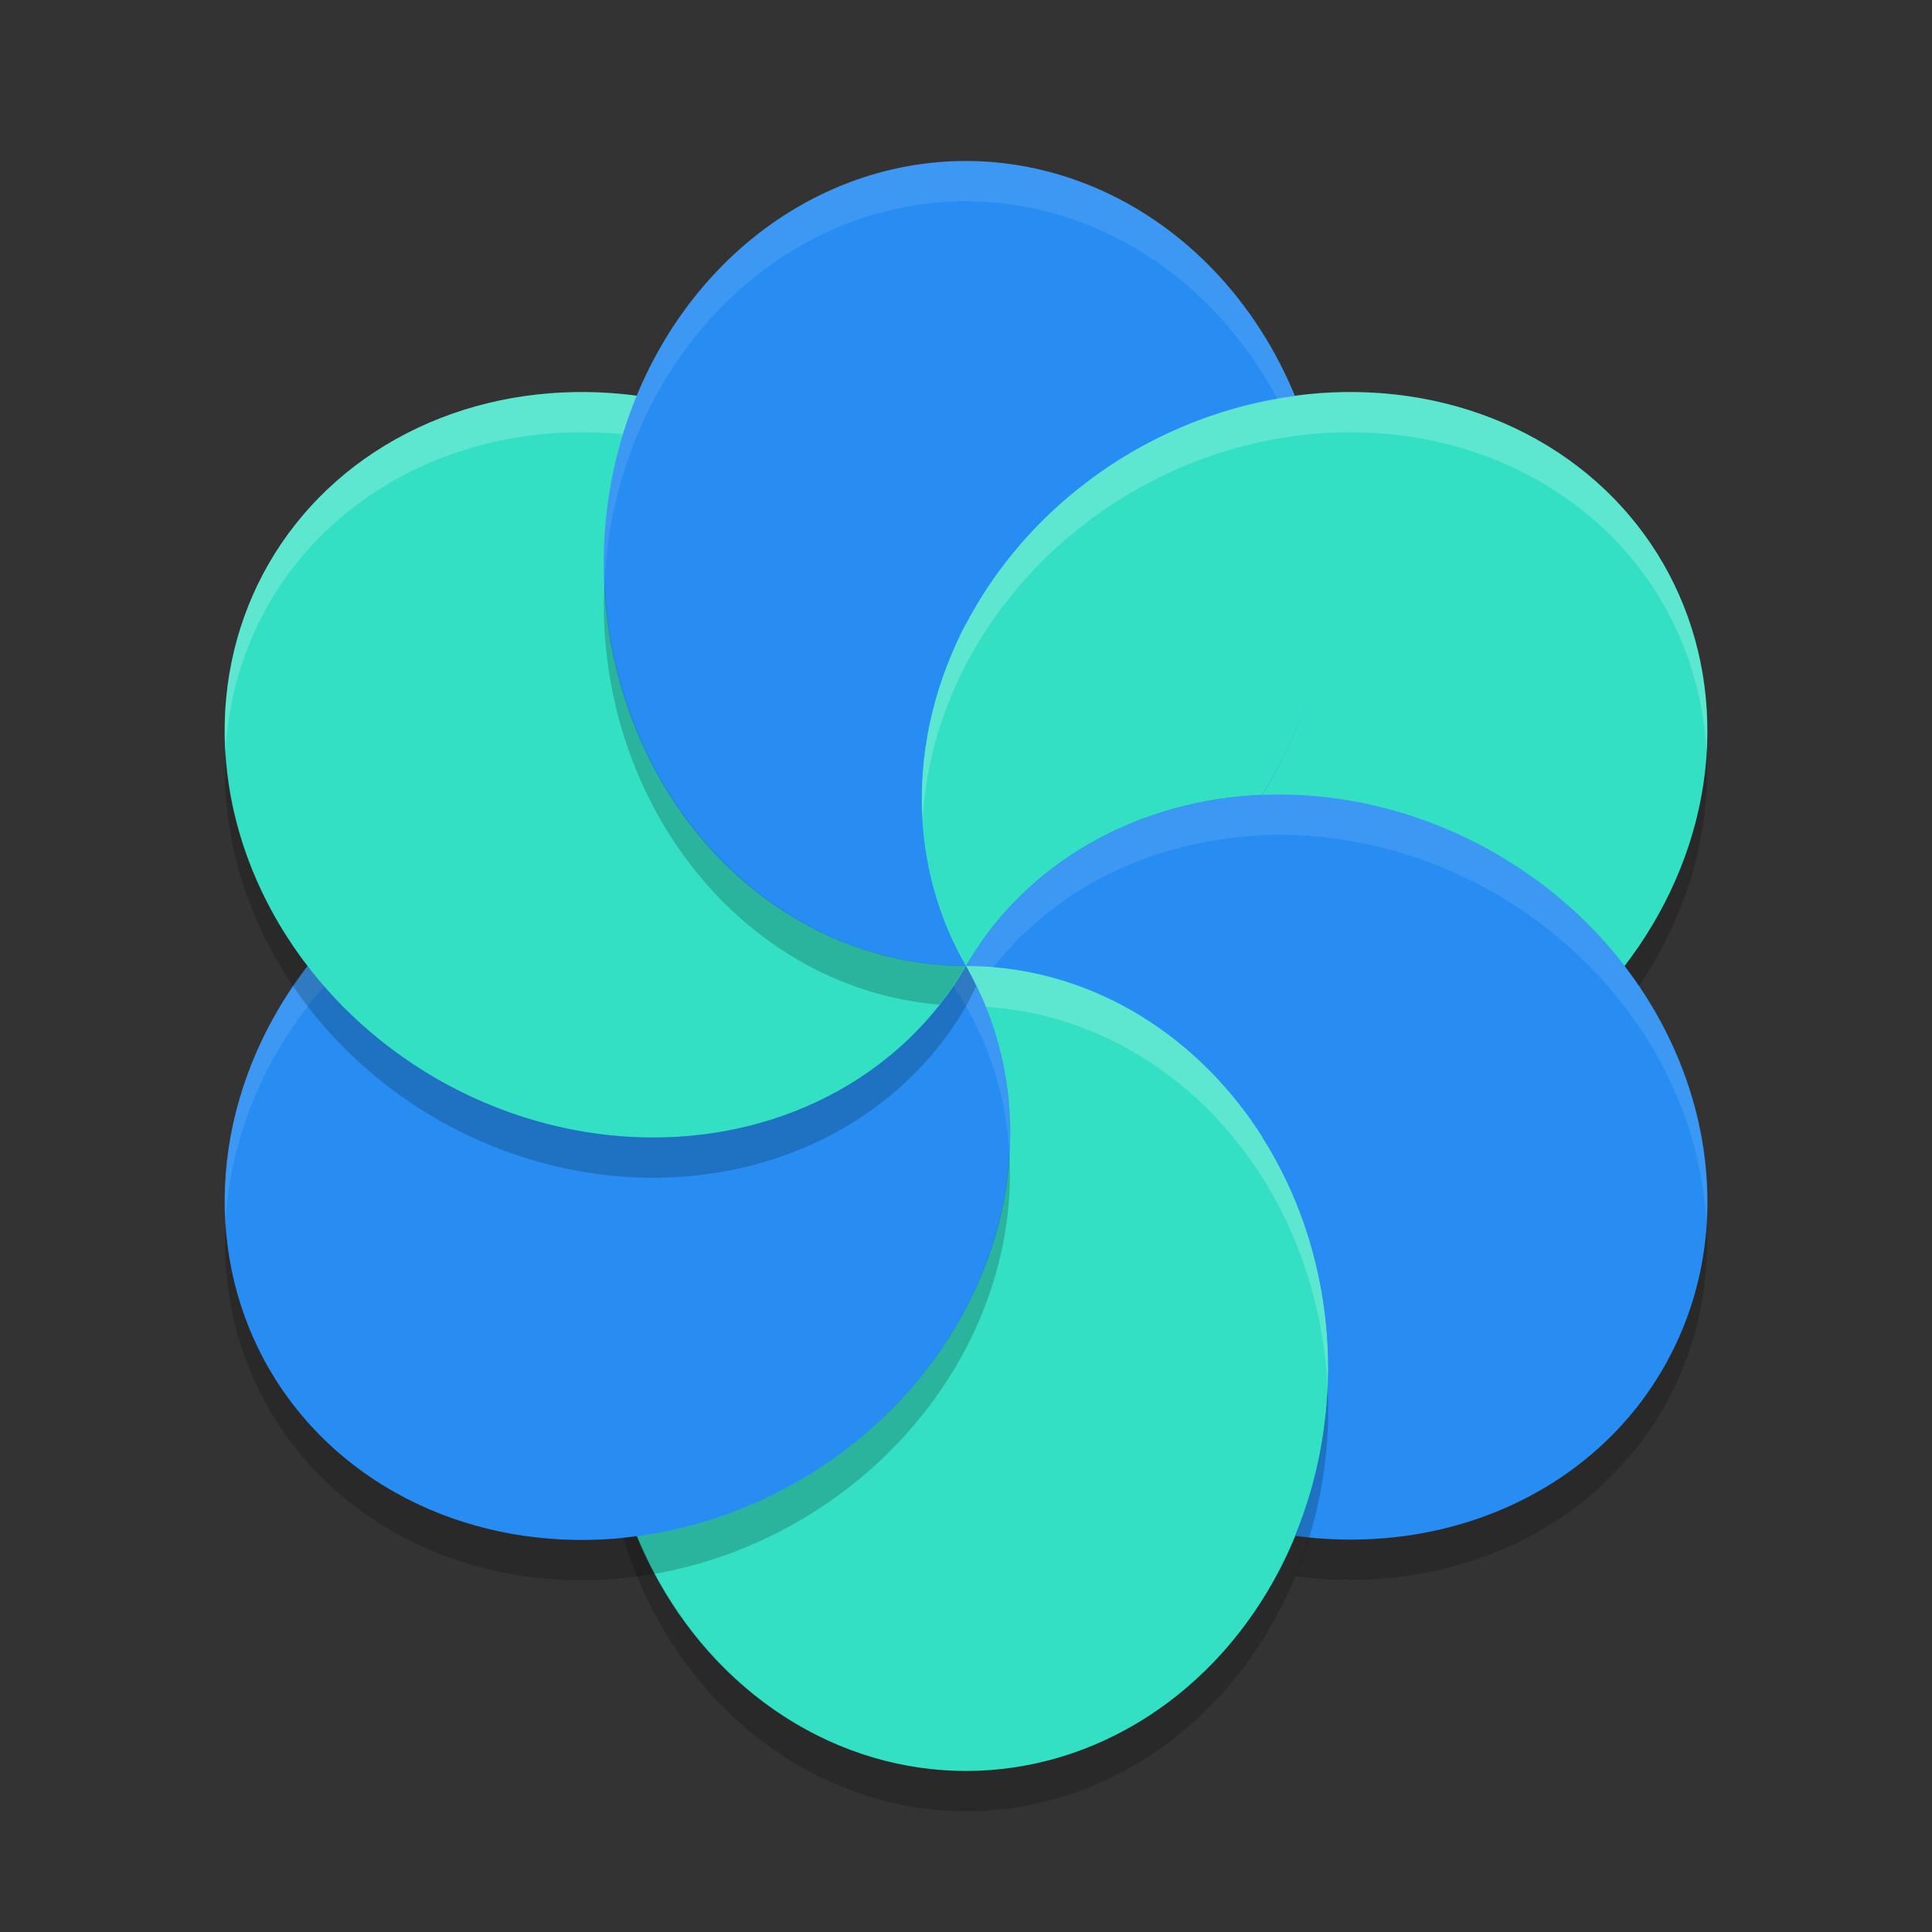 <?xml version="1.0" encoding="UTF-8" standalone="no"?>
<svg
   xmlns:dc="http://purl.org/dc/elements/1.1/"
   xmlns:cc="http://creativecommons.org/ns#"
   xmlns:rdf="http://www.w3.org/1999/02/22-rdf-syntax-ns#"
   xmlns:svg="http://www.w3.org/2000/svg"
   xmlns="http://www.w3.org/2000/svg"
   xmlns:sodipodi="http://sodipodi.sourceforge.net/DTD/sodipodi-0.dtd"
   xmlns:inkscape="http://www.inkscape.org/namespaces/inkscape"
   width="48"
   height="48"
   version="1"
   id="svg12"
   sodipodi:docname="google-daydream.svg"
   inkscape:version="0.92.2 5c3e80d, 2017-08-06">
  <rect width="100%" height="100%" fill="#333333" stroke="none"/>
  <defs
     id="defs16" />
  <sodipodi:namedview
     pagecolor="#ffffff"
     bordercolor="#666666"
     borderopacity="1"
     objecttolerance="10"
     gridtolerance="10"
     guidetolerance="10"
     inkscape:pageopacity="0"
     inkscape:pageshadow="2"
     inkscape:window-width="1854"
     inkscape:window-height="1016"
     id="namedview14"
     showgrid="false"
     inkscape:zoom="12.24"
     inkscape:cx="19.09608"
     inkscape:cy="24"
     inkscape:window-x="66"
     inkscape:window-y="30"
     inkscape:window-maximized="1"
     inkscape:current-layer="svg12">
    <inkscape:grid
       type="xygrid"
       id="grid1006" />
  </sodipodi:namedview>
  <circle
     style="opacity:1;fill:#278df2;fill-opacity:1;stroke:none;stroke-width:7.38;stroke-linecap:round;stroke-linejoin:round;stroke-miterlimit:4;stroke-dasharray:none;stroke-opacity:1"
     id="path829"
     cx="24"
     cy="24"
     r="16" />
  <path
     style="opacity:0.2;fill:#000000;fill-opacity:1;stroke:none;stroke-width:6.062;stroke-linecap:round;stroke-linejoin:round;stroke-miterlimit:4;stroke-dasharray:none;stroke-opacity:1"
     d="M 42.396 18.65 A 9 10 60 0 1 37.16 26.795 A 9 10 60 0 1 24 24 A 9 10 60 0 1 22.924 20.355 A 9 10 60 0 0 24 25 A 9 10 60 0 0 37.16 27.795 A 9 10 60 0 0 42.396 18.65 z "
     id="ellipse961" />
  <path
     style="opacity:0.2;fill:#000000;fill-opacity:1;stroke:none;stroke-width:6.062;stroke-linecap:round;stroke-linejoin:round;stroke-miterlimit:4;stroke-dasharray:none;stroke-opacity:1"
     d="M 24.666 24.037 A 10 9 30 0 0 24.283 24.551 A 9 10 60 0 1 24.486 25.027 A 9 10 0 0 1 32.98 34.414 A 9 10 0 0 0 33 34 A 9 10 0 0 0 24.666 24.037 z M 22.932 28.633 A 10 9 30 0 0 24 33.48 A 9 10 60 0 0 24.258 32.924 A 9 10 60 0 0 25.068 28.664 A 9 10 60 0 1 24 32.48 A 10 9 30 0 1 22.932 28.633 z M 42.396 30.35 A 10 9 30 0 1 41.32 34 A 10 9 30 0 1 32.512 38.188 A 9 10 0 0 1 32.174 39.158 A 10 9 30 0 0 41.32 35 A 10 9 30 0 0 42.396 30.35 z M 32.174 39.158 A 10 9 30 0 1 31.531 39.043 A 10 9 30 0 0 32.174 39.158 z M 31.531 39.043 A 10 9 30 0 1 31.076 38.949 A 10 9 30 0 0 31.531 39.043 z M 31.076 38.949 A 10 9 30 0 1 30.553 38.805 A 10 9 30 0 0 31.076 38.949 z M 30.553 38.805 A 10 9 30 0 1 30.125 38.676 A 10 9 30 0 0 30.553 38.805 z M 30.125 38.676 A 10 9 30 0 1 29.643 38.494 A 10 9 30 0 0 30.125 38.676 z M 29.643 38.494 A 10 9 30 0 1 29.172 38.303 A 10 9 30 0 0 29.643 38.494 z M 29.172 38.303 A 10 9 30 0 1 28.742 38.094 A 10 9 30 0 0 29.172 38.303 z M 28.742 38.094 A 10 9 30 0 1 28.16 37.795 A 10 9 30 0 0 28.742 38.094 z M 24.521 33.365 A 10 9 30 0 0 25.012 34.049 A 10 9 30 0 1 24.521 33.365 z M 24.008 33.494 A 10 9 30 0 0 24.453 34.262 A 10 9 30 0 1 24.008 33.494 z M 25.107 34.17 A 10 9 30 0 0 25.609 34.75 A 10 9 30 0 1 25.107 34.17 z M 24.521 34.365 A 10 9 30 0 0 25.012 35.049 A 10 9 30 0 1 24.521 34.365 z M 25.803 34.955 A 10 9 30 0 0 26.27 35.402 A 10 9 30 0 1 25.803 34.955 z M 25.107 35.17 A 10 9 30 0 0 25.609 35.75 A 10 9 30 0 1 25.107 35.17 z M 26.562 35.662 A 10 9 30 0 0 27.018 36.023 A 10 9 30 0 1 26.562 35.662 z M 25.803 35.955 A 10 9 30 0 0 26.27 36.402 A 10 9 30 0 1 25.803 35.955 z M 27.355 36.271 A 10 9 30 0 0 27.938 36.656 A 10 9 30 0 1 27.355 36.271 z M 26.562 36.662 A 10 9 30 0 0 27.018 37.023 A 10 9 30 0 1 26.562 36.662 z M 27.355 37.271 A 10 9 30 0 0 27.938 37.656 A 10 9 30 0 1 27.355 37.271 z "
     id="path969" />
  <ellipse
     ry="10"
     rx="9"
     cy="-18.785"
     cx="32.785"
     id="ellipse924"
     style="opacity:1;fill:#34e0c4;fill-opacity:1;stroke:none;stroke-width:6.062;stroke-linecap:round;stroke-linejoin:round;stroke-miterlimit:4;stroke-dasharray:none;stroke-opacity:1"
     transform="rotate(60)" />
  <ellipse
     ry="10"
     rx="9"
     cy="34"
     cx="24"
     id="ellipse918"
     style="opacity:1;fill:#34e0c4;fill-opacity:1;stroke:none;stroke-width:6.062;stroke-linecap:round;stroke-linejoin:round;stroke-miterlimit:4;stroke-dasharray:none;stroke-opacity:1" />
  <path
     style="opacity:0.2;fill:#ffffff;fill-opacity:1;stroke:none;stroke-width:6.062;stroke-linecap:round;stroke-linejoin:round;stroke-miterlimit:4;stroke-dasharray:none;stroke-opacity:1"
     d="M 24 24 A 9 10 0 0 0 15 34 A 9 10 0 0 0 15.02 34.576 A 9 10 0 0 1 24 25 A 9 10 0 0 1 32.98 34.424 A 9 10 0 0 0 33 34 A 9 10 0 0 0 24 24 z "
     id="ellipse1013" />
  <ellipse
     style="opacity:1;fill:#278df2;fill-opacity:1;stroke:none;stroke-width:6.062;stroke-linecap:round;stroke-linejoin:round;stroke-miterlimit:4;stroke-dasharray:none;stroke-opacity:1"
     id="ellipse926"
     cx="32.785"
     cy="1.215"
     rx="9"
     ry="10"
     transform="rotate(60)" />
  <path
     style="opacity:0.1;fill:#ffffff;fill-opacity:1;stroke:none;stroke-width:6.062;stroke-linecap:round;stroke-linejoin:round;stroke-miterlimit:4;stroke-dasharray:none;stroke-opacity:1"
     d="M 16.516 19.744 A 9 10 60 0 0 10.84 21.205 A 9 10 60 0 0 5.604 30.35 A 9 10 60 0 1 10.84 22.205 A 9 10 60 0 1 24 25 A 9 10 60 0 1 25.076 28.645 A 9 10 60 0 0 24 24 A 9 10 60 0 0 16.516 19.744 z "
     id="ellipse1015" />
  <ellipse
     style="opacity:1;fill:#34e0c4;fill-opacity:1;stroke:none;stroke-width:6.062;stroke-linecap:round;stroke-linejoin:round;stroke-miterlimit:4;stroke-dasharray:none;stroke-opacity:1"
     id="ellipse930"
     cx="8.785"
     cy="22.785"
     rx="9"
     ry="10"
     transform="matrix(-0.5,0.866,0.866,0.5,0,0)" />
  <path
     style="opacity:0.2;fill:#ffffff;fill-opacity:1;stroke:none;stroke-width:6.062;stroke-linecap:round;stroke-linejoin:round;stroke-miterlimit:4;stroke-dasharray:none;stroke-opacity:1"
     d="M 14.164 9.744 A 10 9 30 0 0 6.68 14 A 10 9 30 0 0 5.604 18.65 A 10 9 30 0 1 6.68 15 A 10 9 30 0 1 19.84 12.205 A 10 9 30 0 1 23.732 16.051 A 9 10 60 0 1 23.998 15.523 A 10 9 30 0 0 19.84 11.205 A 10 9 30 0 0 14.164 9.744 z "
     id="ellipse1017" />
  <path
     style="opacity:1;fill:#278df2;fill-opacity:1;stroke:none;stroke-width:6.062;stroke-linecap:round;stroke-linejoin:round;stroke-miterlimit:4;stroke-dasharray:none;stroke-opacity:1"
     d="M 31.484,19.744 C 28.286,19.835 25.486,21.427 24,24 c 4.971,0 9,4.477 9,10 -0.004,1.436 -0.285,2.854 -0.826,4.158 C 35.984,38.669 39.557,37.045 41.32,34 43.806,29.695 41.943,23.967 37.16,21.205 35.415,20.198 33.437,19.689 31.484,19.744 Z m 0.689,18.414 z M 24,24 Z"
     id="ellipse932"
     inkscape:connector-curvature="0"
     sodipodi:nodetypes="ccccccccccc" />
  <path
     style="opacity:0.2;fill:#000000;fill-opacity:1;stroke:none;stroke-width:6.062;stroke-linecap:round;stroke-linejoin:round;stroke-miterlimit:4;stroke-dasharray:none;stroke-opacity:1"
     d="M 5.604 18.65 A 10 9 30 0 0 10.84 27.795 A 10 9 30 0 0 24 25 A 10 9 30 0 0 24.252 24.498 C 24.17 24.331 24.094 24.163 24 24 A 10 9 30 0 1 10.84 26.795 A 10 9 30 0 1 5.604 18.65 z "
     id="ellipse967" />
  <path
     style="opacity:0.2;fill:#000000;fill-opacity:1;stroke:none;stroke-width:6.062;stroke-linecap:round;stroke-linejoin:round;stroke-miterlimit:4;stroke-dasharray:none;stroke-opacity:1"
     d="M 32.98 34.424 A 9 10 0 0 1 24 44 A 9 10 0 0 1 15.832 38.158 A 9 10 60 0 1 15.482 38.197 A 9 10 0 0 0 24 45 A 9 10 0 0 0 33 35 A 9 10 0 0 0 32.98 34.424 z "
     id="ellipse963" />
  <path
     style="opacity:1;fill:#278df2;fill-opacity:1;stroke:none;stroke-width:6.062;stroke-linecap:round;stroke-linejoin:round;stroke-miterlimit:4;stroke-dasharray:none;stroke-opacity:1"
     d="M 24 4 A 9 10 0 0 0 15 14 A 9 10 0 0 0 24 24 A 9 10 60 0 1 28.16 11.205 A 9 10 60 0 1 32.174 9.842 A 9 10 0 0 0 24 4 z M 24 24 A 9 10 0 0 0 32.555 17.084 A 9 10 0 0 1 31.346 19.754 A 10 9 30 0 0 24 24 z M 32.555 17.084 A 9 10 0 0 0 32.771 16.201 A 9 10 0 0 1 32.555 17.084 z M 32.279 10.107 A 9 10 0 0 1 32.58 11.02 A 9 10 0 0 0 32.279 10.107 z M 32.594 11.061 A 9 10 0 0 1 32.777 11.852 A 9 10 0 0 0 32.594 11.061 z M 32.828 12.096 A 9 10 0 0 1 32.916 12.734 A 9 10 0 0 0 32.828 12.096 z M 32.959 13.133 A 9 10 0 0 1 33 14 A 9 10 0 0 0 32.959 13.133 z M 32.98 14.441 A 9 10 0 0 1 32.941 15.098 A 9 10 0 0 0 32.98 14.441 z M 32.91 15.328 A 9 10 0 0 1 32.793 16.104 A 9 10 0 0 0 32.91 15.328 z "
     id="path914" />
  <path
     style="opacity:0.2;fill:#000000;fill-opacity:1;stroke:none;stroke-width:6.062;stroke-linecap:round;stroke-linejoin:round;stroke-miterlimit:4;stroke-dasharray:none;stroke-opacity:1"
     d="M 25.076 28.645 A 9 10 60 0 1 19.84 36.795 A 9 10 60 0 1 6.68 34 A 9 10 60 0 1 5.604 30.35 A 9 10 60 0 0 6.68 35 A 9 10 60 0 0 19.84 37.795 A 9 10 60 0 0 25.076 28.645 z "
     id="ellipse965" />
  <path
     style="opacity:0.2;fill:#000000;fill-opacity:1;stroke:none;stroke-width:6.062;stroke-linecap:round;stroke-linejoin:round;stroke-miterlimit:4;stroke-dasharray:none;stroke-opacity:1"
     d="M 15.02 14.424 C 15.008 14.616 15.002 14.808 15 15 C 15.003 20.245 18.652 24.575 23.338 24.959 A 10 9 30 0 0 23.857 24.219 C 23.926 24.104 24 24 24 24 L 23.514 23.98 C 18.892 23.696 15.218 19.562 15.02 14.424 z M 24.008 32.494 C 24.144 32.755 24.293 33.011 24.453 33.262 C 24.293 33.011 24.144 32.755 24.008 32.494 z M 24.521 33.365 C 24.675 33.599 24.839 33.827 25.012 34.049 C 24.839 33.827 24.675 33.599 24.521 33.365 z M 25.107 34.17 C 25.267 34.369 25.435 34.562 25.609 34.75 C 25.435 34.562 25.267 34.369 25.107 34.17 z M 25.803 34.955 C 25.954 35.109 26.109 35.258 26.27 35.402 C 26.109 35.258 25.954 35.109 25.803 34.955 z M 26.562 35.662 C 26.711 35.786 26.863 35.907 27.018 36.023 C 26.863 35.907 26.711 35.786 26.562 35.662 z M 27.355 36.271 C 27.545 36.406 27.739 36.534 27.938 36.656 C 27.739 36.534 27.545 36.406 27.355 36.271 z "
     id="path971" />
  <path
     style="opacity:0.2;fill:#ffffff;fill-opacity:1;stroke:none;stroke-width:6.062;stroke-linecap:round;stroke-linejoin:round;stroke-miterlimit:4;stroke-dasharray:none;stroke-opacity:1"
     d="M 33.836 9.744 A 9 10 60 0 0 28.16 11.205 A 9 10 60 0 0 22.924 20.355 A 9 10 60 0 1 28.16 12.205 A 9 10 60 0 1 41.32 15 A 9 10 60 0 1 42.396 18.65 A 9 10 60 0 0 41.32 14 A 9 10 60 0 0 33.836 9.744 z "
     id="ellipse1011" />
  <path
     style="opacity:0.1;fill:#ffffff;fill-opacity:1;stroke:none;stroke-width:6.062;stroke-linecap:round;stroke-linejoin:round;stroke-miterlimit:4;stroke-dasharray:none;stroke-opacity:1"
     d="m 24,4 c -4.971,0 -9,4.477 -9,10 0.004,0.141 0.01,0.283 0.02,0.424 C 15.294,9.136 19.233,5.003 24,5 c 3.179,0.005 6.12,1.873 7.736,4.914 0.146,-0.027 0.291,-0.051 0.438,-0.072 C 30.711,6.287 27.518,4.005 24,4 Z m 8.279,6.107 c 0.113,0.298 0.214,0.603 0.301,0.912 -0.087,-0.309 -0.187,-0.614 -0.301,-0.912 z m 0.314,0.953 c 0.071,0.261 0.132,0.525 0.184,0.791 -0.051,-0.266 -0.113,-0.53 -0.184,-0.791 z m -0.314,0.047 c 0.113,0.298 0.214,0.603 0.301,0.912 -0.087,-0.309 -0.187,-0.614 -0.301,-0.912 z m 0.314,0.953 c 0.071,0.261 0.132,0.525 0.184,0.791 -0.051,-0.266 -0.113,-0.53 -0.184,-0.791 z m 0.234,1.035 c 0.035,0.212 0.065,0.425 0.088,0.639 -0.023,-0.214 -0.052,-0.427 -0.088,-0.639 z m 0.082,2.232 c -0.03,0.26 -0.069,0.519 -0.117,0.775 0.048,-0.257 0.087,-0.515 0.117,-0.775 z m 0,1 c -0.03,0.26 -0.069,0.519 -0.117,0.775 0.048,-0.257 0.087,-0.515 0.117,-0.775 z m -1.523,3.354 c -0.016,0.024 -0.031,0.048 -0.047,0.072 h 0.006 c 0.014,-0.024 0.027,-0.048 0.041,-0.072 z m -0.041,0.072 -0.006,0.002 v -0.002 c -0.033,0.003 -0.065,0.006 -0.098,0.01 -0.283,0.013 -0.565,0.039 -0.844,0.076 -0.036,0.006 -0.072,0.013 -0.107,0.02 -0.28,0.041 -0.557,0.094 -0.83,0.158 -0.034,0.009 -0.068,0.018 -0.102,0.027 -0.272,0.068 -0.539,0.147 -0.801,0.238 -0.042,0.017 -0.083,0.034 -0.125,0.051 -0.247,0.09 -0.489,0.189 -0.725,0.299 -0.063,0.031 -0.125,0.063 -0.188,0.096 -0.214,0.105 -0.423,0.217 -0.627,0.338 -0.066,0.042 -0.131,0.085 -0.195,0.129 -0.19,0.121 -0.375,0.248 -0.555,0.383 -0.079,0.062 -0.156,0.126 -0.232,0.191 -0.155,0.124 -0.306,0.254 -0.451,0.389 -0.085,0.084 -0.167,0.169 -0.248,0.256 -0.129,0.129 -0.253,0.263 -0.373,0.4 -0.074,0.092 -0.147,0.185 -0.217,0.279 -0.117,0.147 -0.229,0.297 -0.336,0.451 C 24.186,23.693 24.091,23.845 24,24 c 0.222,0.003 0.444,0.016 0.666,0.037 0.138,-0.17 0.282,-0.334 0.434,-0.492 0.063,-0.071 0.126,-0.14 0.191,-0.209 0.107,-0.104 0.217,-0.205 0.33,-0.303 0.119,-0.112 0.241,-0.221 0.367,-0.326 0.064,-0.047 0.128,-0.093 0.193,-0.139 0.183,-0.142 0.372,-0.277 0.566,-0.404 0.027,-0.016 0.055,-0.031 0.082,-0.047 0.236,-0.147 0.48,-0.283 0.73,-0.408 0.007,-0.003 0.014,-0.006 0.021,-0.01 0.896,-0.438 1.874,-0.73 2.896,-0.863 0.332,-0.047 0.667,-0.078 1.006,-0.092 1.952,-0.056 3.931,0.454 5.676,1.461 3.063,1.773 5.054,4.87 5.236,8.145 0.213,-3.599 -1.835,-7.177 -5.236,-9.145 -1.745,-1.007 -3.724,-1.516 -5.676,-1.461 -0.046,0.003 -0.092,0.006 -0.139,0.01 z M 24,24 c 0.101,0.181 0.195,0.366 0.281,0.555 8.12e-4,-0.001 0.001,-0.003 0.002,-0.004 C 24.196,24.364 24.101,24.18 24,24 Z m 0,0 c -16,16 -8,8 0,0 z"
     id="path1019"
     inkscape:connector-curvature="0"
     sodipodi:nodetypes="ccccccccccccccccccccccccccccccccccccccccccccccccccccccccccccccccccccccccccccc" />
</svg>
